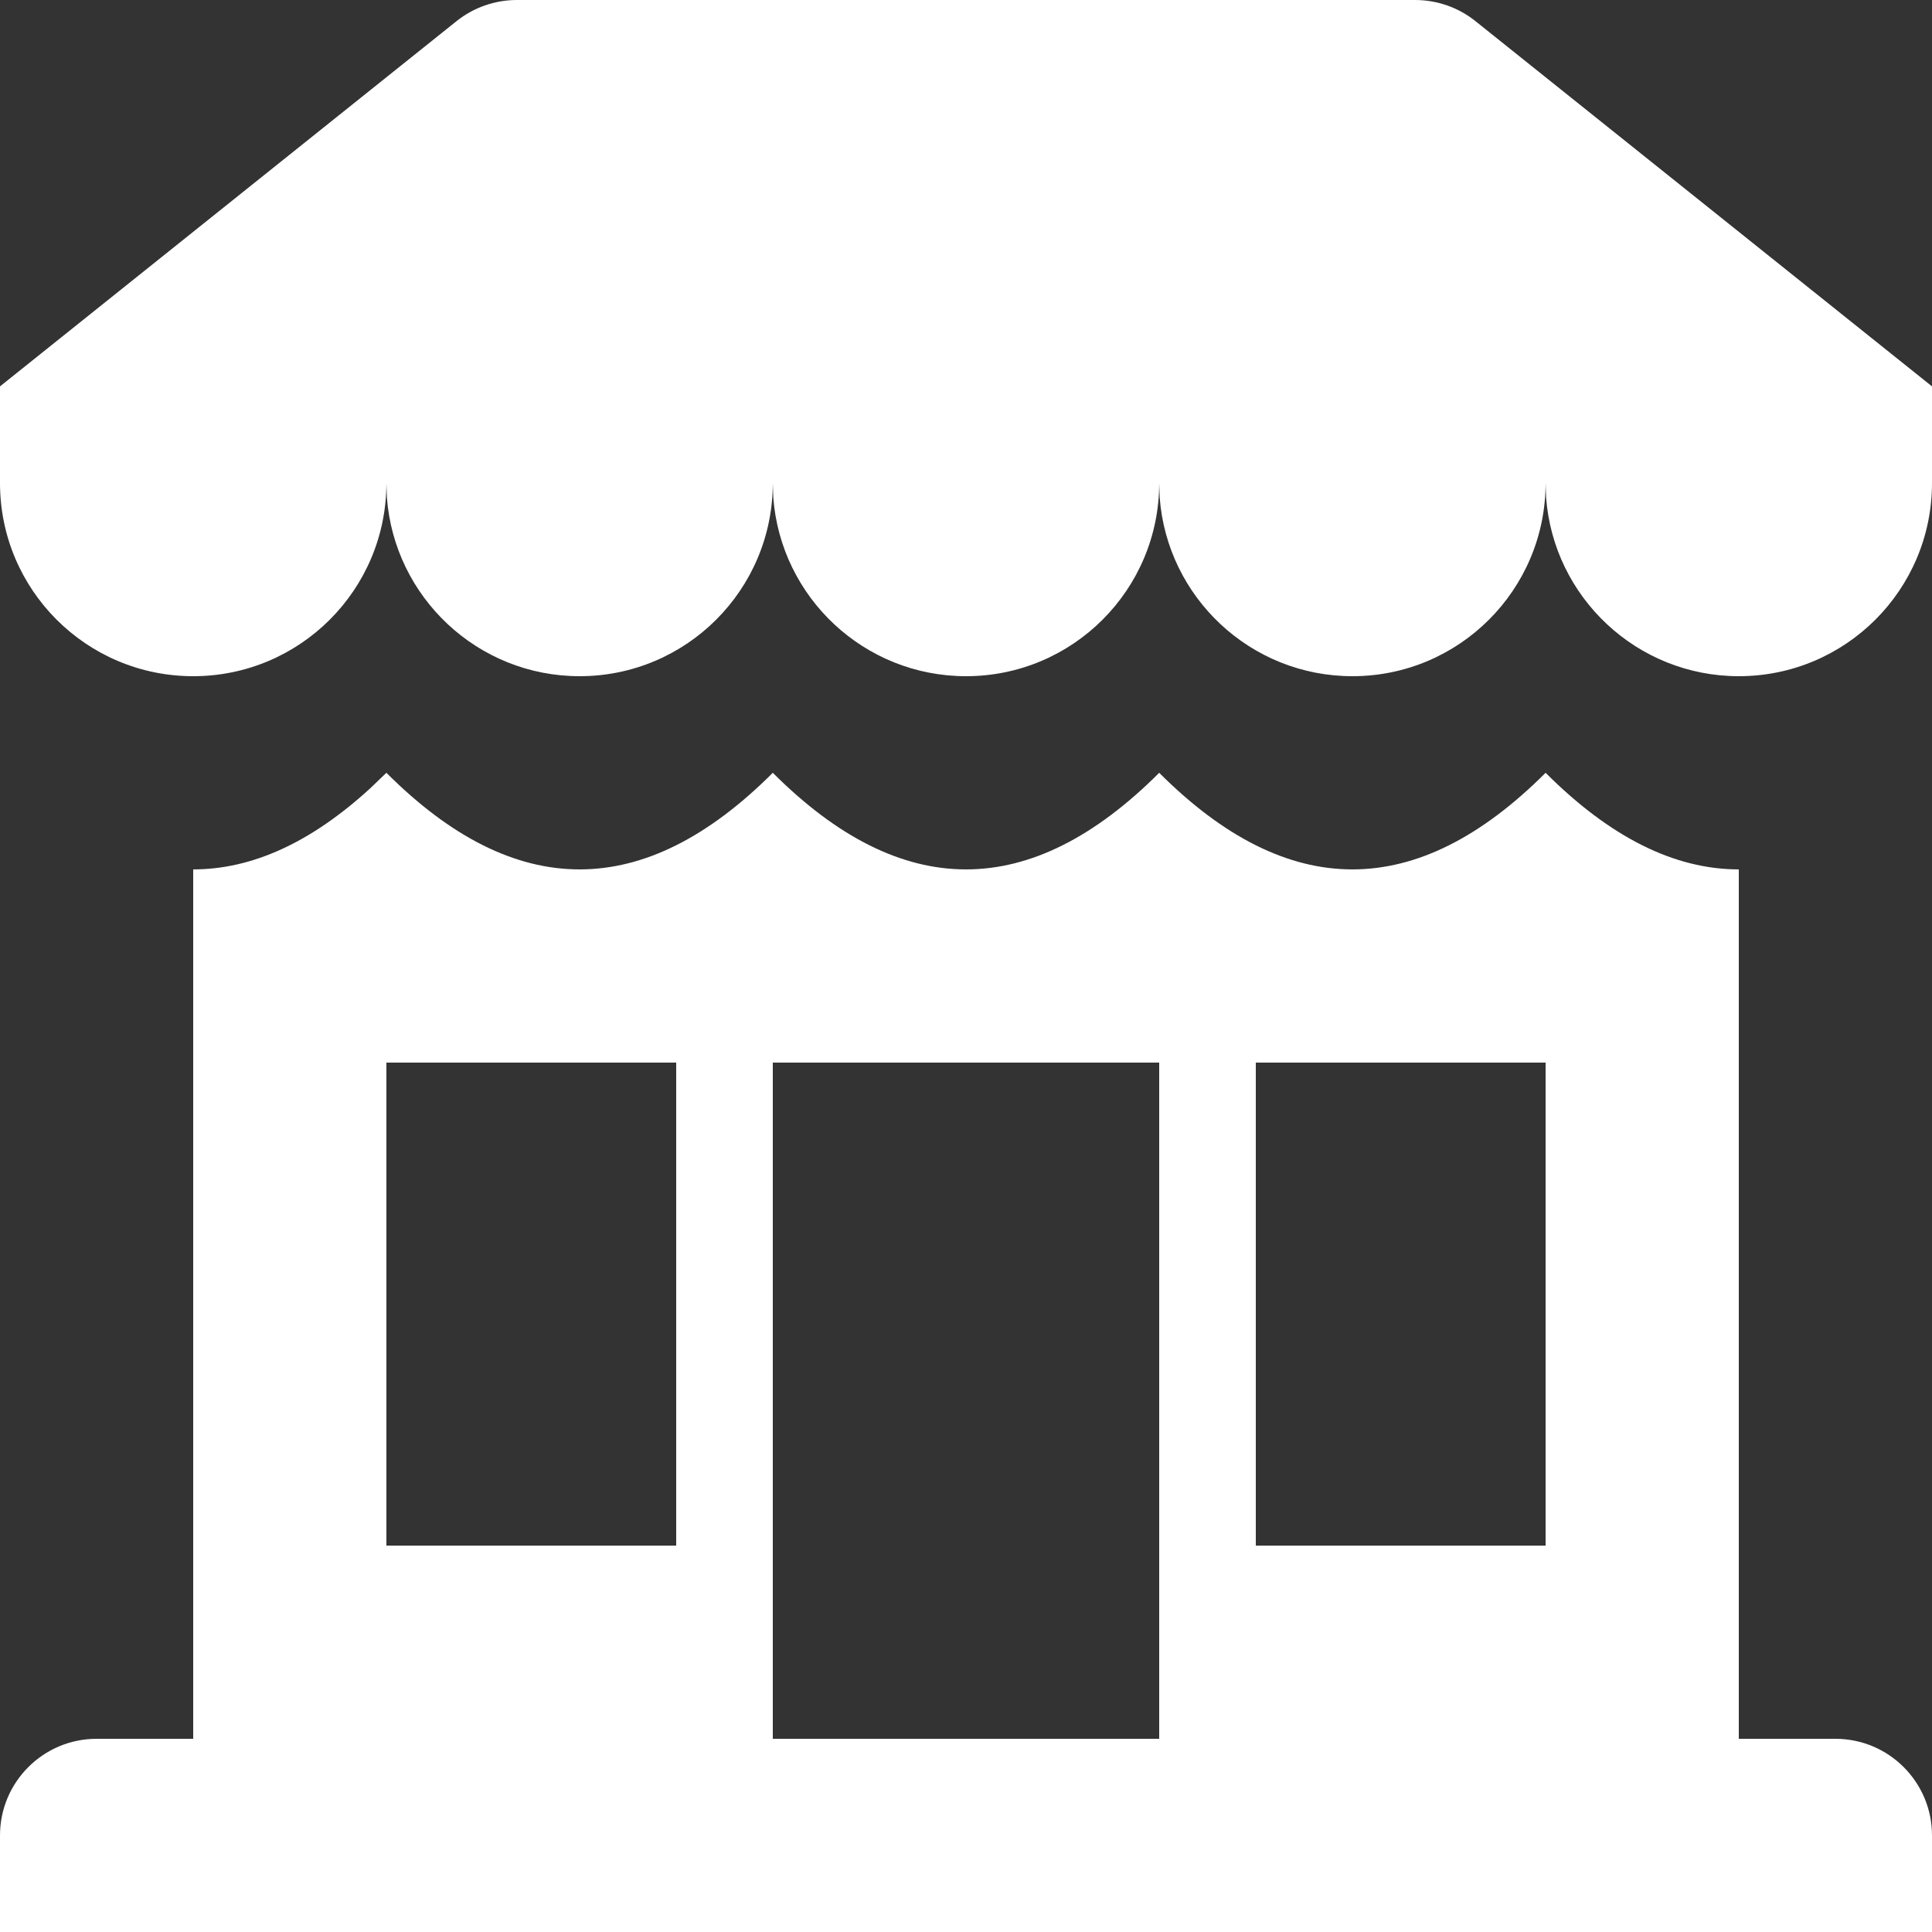 <?xml version="1.0" encoding="UTF-8"?>
<svg width="20px" height="20px" viewBox="0 0 20 20" version="1.1" xmlns="http://www.w3.org/2000/svg" xmlns:xlink="http://www.w3.org/1999/xlink">
    <rect x="0" y="0" width="20" height="20" fill="#333333" stroke="none"/>
    <title>521AB730-A9EF-4333-8DFE-A000CD952C84</title>
    <g id="🎨-Styleguide" stroke="none" stroke-width="1" fill="none" fill-rule="evenodd">
        <g id="00-01-Styleguide" transform="translate(-195, -5121)" fill="#fff">
            <g id="Icon" transform="translate(195, 5121)">
                <path d="M16,8 C16.667,8.667 17.333,9 18,9 L18,9 L18,18 L19,18 C19.552,18 20,18.448 20,19 L20,20 L0,20 L0,19 C-6.76353751e-17,18.448 0.448,18 1,18 L2,18 L2,9 C2.611,9 3.222,8.72 3.833,8.16 L4,8 C4.667,8.667 5.333,9 6,9 C6.667,9 7.333,8.667 8,8 C8.667,8.667 9.333,9 10,9 C10.667,9 11.333,8.667 12,8 C12.667,8.667 13.333,9 14,9 C14.667,9 15.333,8.667 16,8 Z M12,11 L8,11 L8,18 L12,18 L12,11 Z M7,11 L4,11 L4,16 L7,16 L7,11 Z M16,11 L13,11 L13,16 L16,16 L16,11 Z M14.649,2.27373675e-13 C14.876,2.24556406e-13 15.097,0.077 15.274,0.219 L19.999,3.999 L20,4 L20,5 C20,6.105 19.105,7 18,7 C16.946,7 16.082,6.184 16.005,5.149 L16,5 C16,6.105 15.105,7 14,7 C12.946,7 12.082,6.184 12.005,5.149 L12,5 C12,6.105 11.105,7 10,7 C8.946,7 8.082,6.184 8.005,5.149 L8,5 C8,6.105 7.105,7 6,7 C4.946,7 4.082,6.184 4.005,5.149 L4,5 C4,6.105 3.105,7 2,7 C0.895,7 1.3527075e-16,6.105 0,5 L0,4 L0.001,3.999 L4.726,0.219 C4.903,0.077 5.124,2.27415388e-13 5.351,2.27373675e-13 L14.649,2.27373675e-13 Z" id="🍎-Color"></path>
            </g>
        </g>
    </g>
</svg>